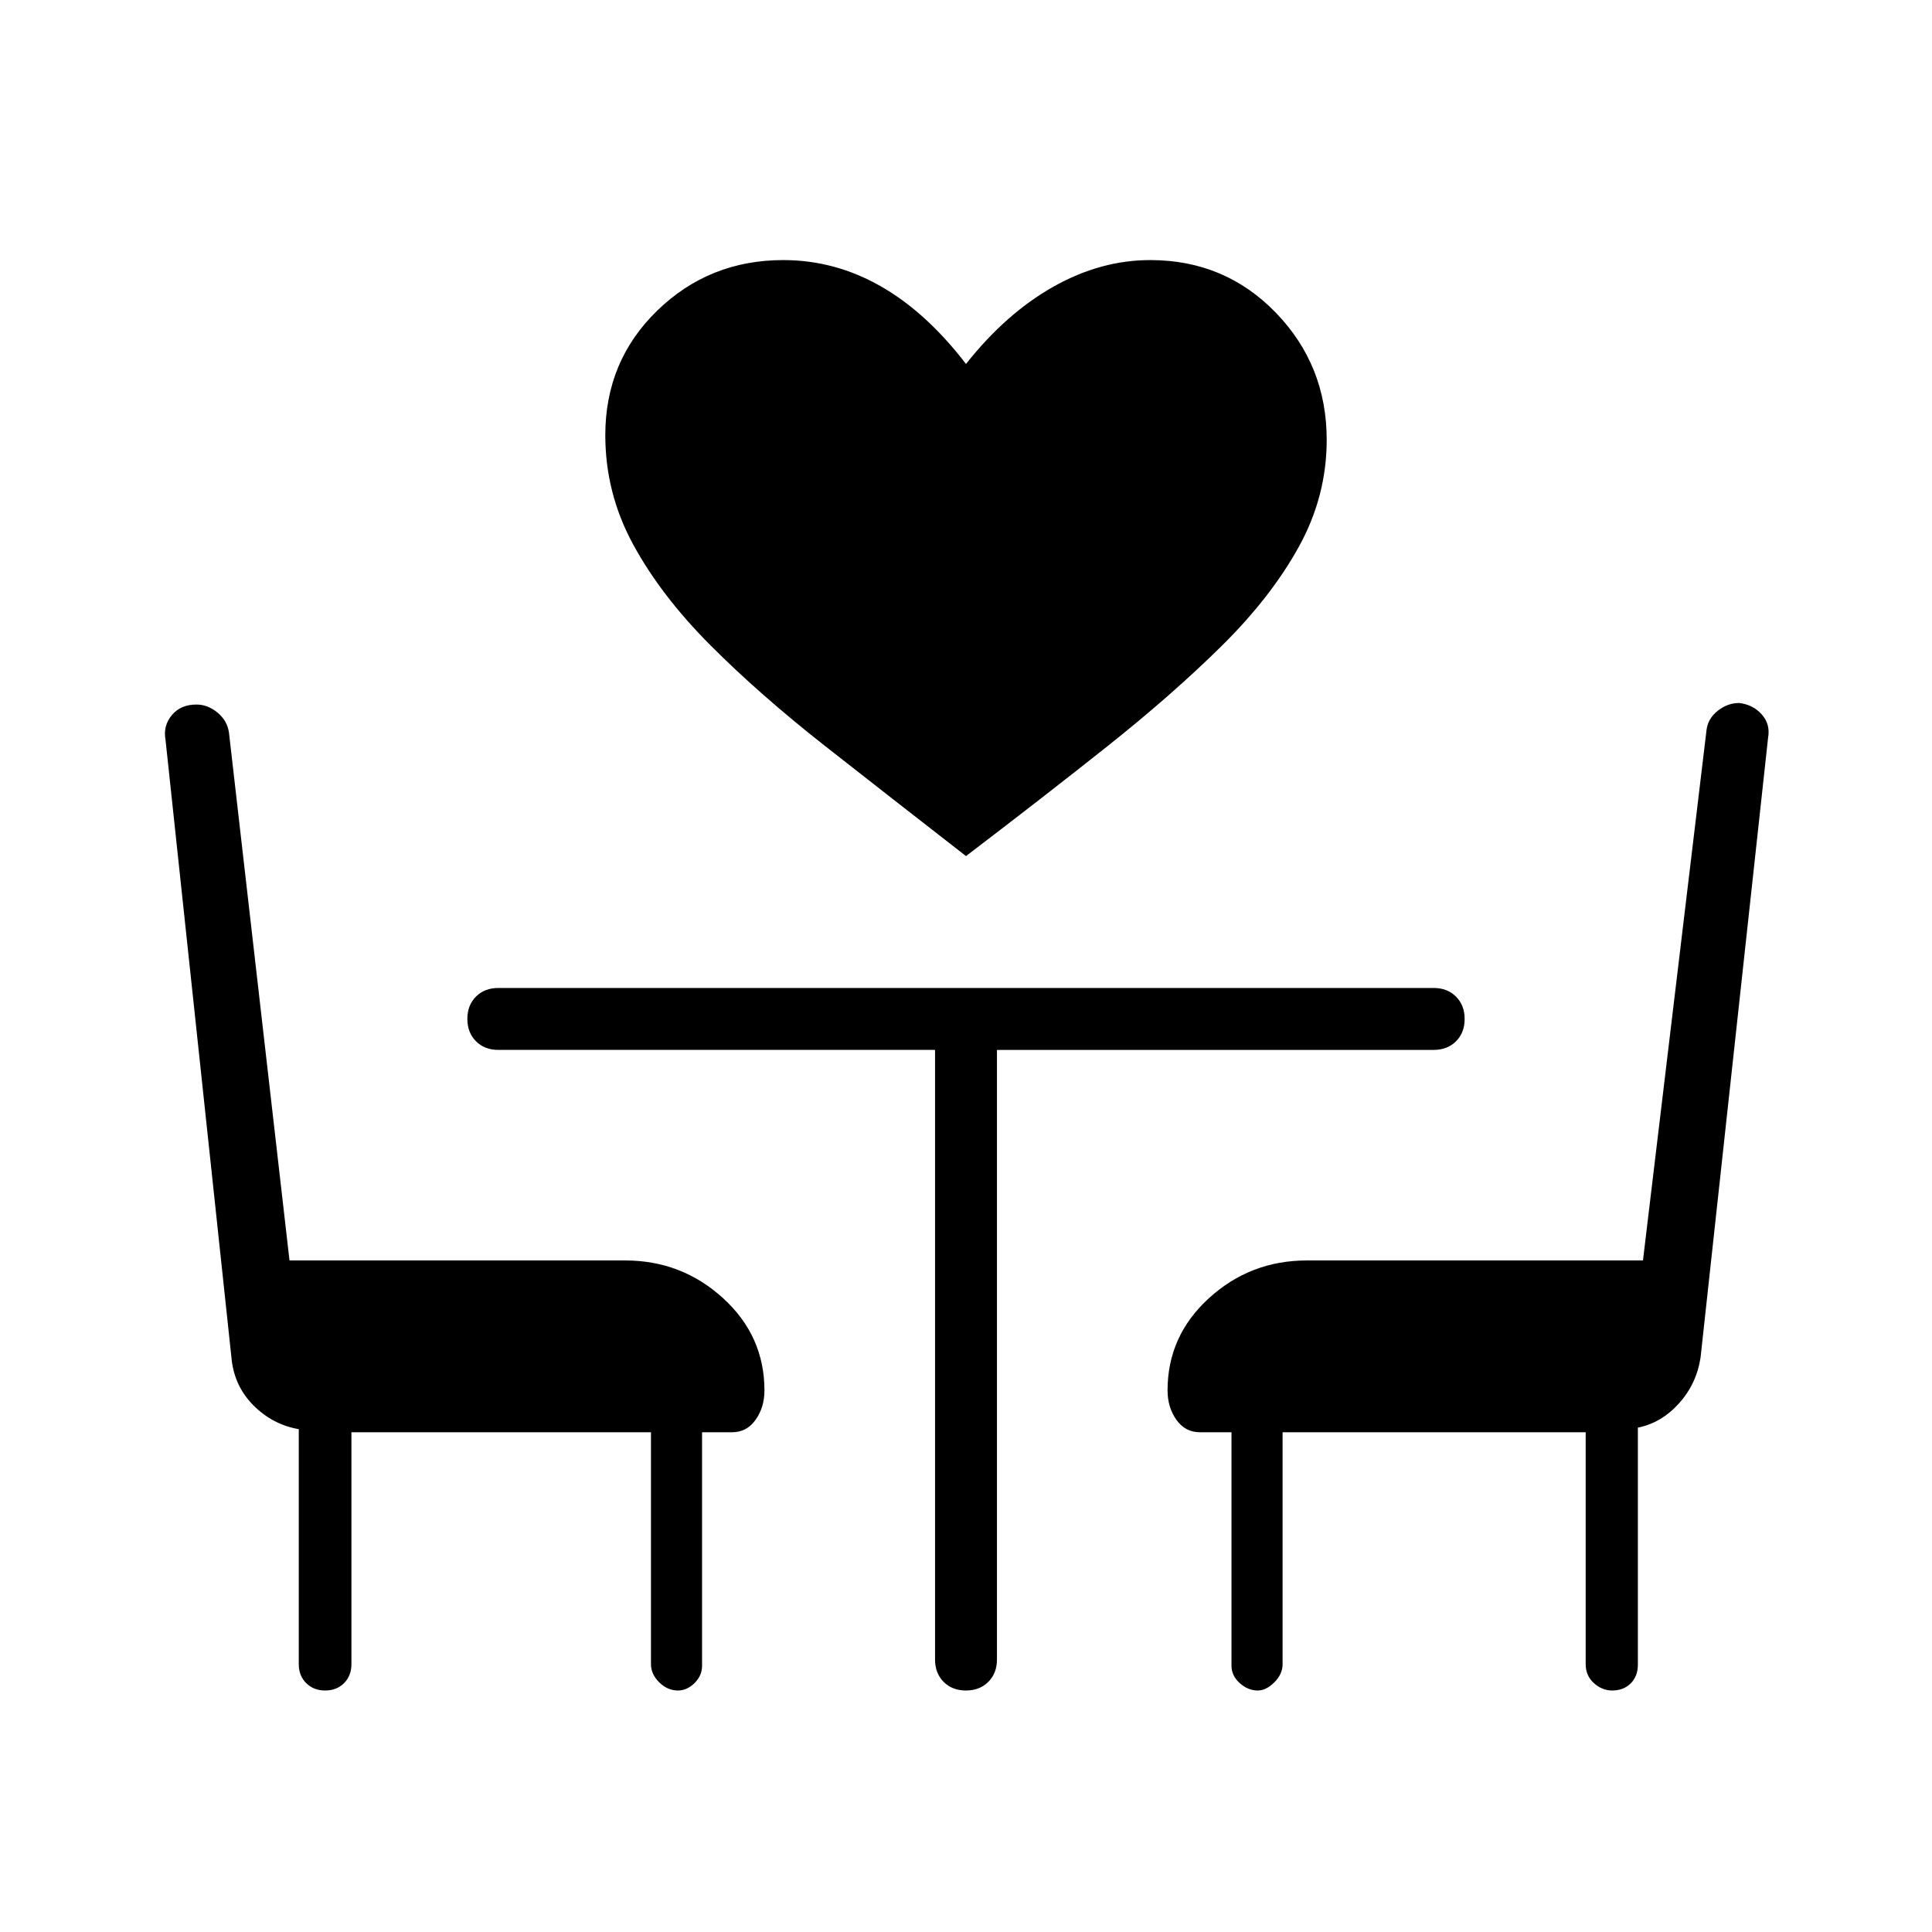 <svg xmlns="http://www.w3.org/2000/svg" width="48" height="48" viewBox="0 -960 960 960"><path d="M480-534.62q-37-28.76-69.73-54.46-32.73-25.69-57.27-50.3-24.54-24.62-38.38-50.08-13.85-25.46-13.85-54.31 0-36.86 25.85-61.93 25.84-25.07 62.61-25.07 25.46 0 48.19 12.89Q460.15-805 480-779.15q19.85-25.08 43.35-38.35 23.5-13.27 48.19-13.27 37.08 0 62.39 26.13 25.3 26.13 25.3 63.18 0 28.08-13.85 53.15Q631.54-663.23 607-639q-24.54 24.23-56.88 49.92-32.35 25.7-70.12 54.46ZM174.62-248.31v115.23q0 5.75-3.66 9.41-3.66 3.67-9.39 3.67-5.72 0-9.42-3.67-3.69-3.66-3.69-9.41v-116.77q-13.15-2.3-22.69-12-9.54-9.69-10.77-23.61L82.23-592.54q-1.23-6.84 3.15-12.11 4.39-5.27 12.24-5.27 5.61 0 10.44 3.99 4.84 3.99 5.71 9.93l30.08 262.31h166.77q28.11 0 48.67 18.75 20.56 18.75 20.56 45.86 0 8.37-4.4 14.57-4.39 6.2-11.76 6.2h-14.84v116q0 4.93-3.74 8.62-3.74 3.69-8.23 3.69-5.26 0-9.34-4.08-4.08-4.07-4.08-9v-115.23H174.62ZM801.04-120q-4.96 0-9.04-3.67-4.08-3.66-4.08-9.41v-115.23H637.31v115.23q0 4.93-4.08 9Q629.15-120 625-120q-4.92 0-9-3.69t-4.08-8.62v-116h-15.61q-7.37 0-11.76-6.2-4.4-6.2-4.4-14.57 0-27.11 20.56-45.86t48.67-18.75h167L848-597.54q.81-5.61 5.67-9.38 4.87-3.77 10.48-3.77 6.85.77 11.23 5.65 4.39 4.89 3.16 11.73L845-285.46q-2 13.15-10.77 22.84-8.77 9.7-20.38 12v117.77q0 5.75-3.54 9.3-3.55 3.55-9.27 3.55ZM464.62-438.31h-217q-6.81 0-11.1-4.29-4.29-4.3-4.29-11.12 0-6.82 4.29-11.09t11.1-4.27h464.76q6.81 0 11.1 4.3t4.29 11.11q0 6.82-4.29 11.09t-11.1 4.27h-217v302.93q0 6.8-4.29 11.09-4.3 4.29-11.12 4.29-6.82 0-11.09-4.29-4.26-4.29-4.26-11.09v-302.93Z"/></svg>